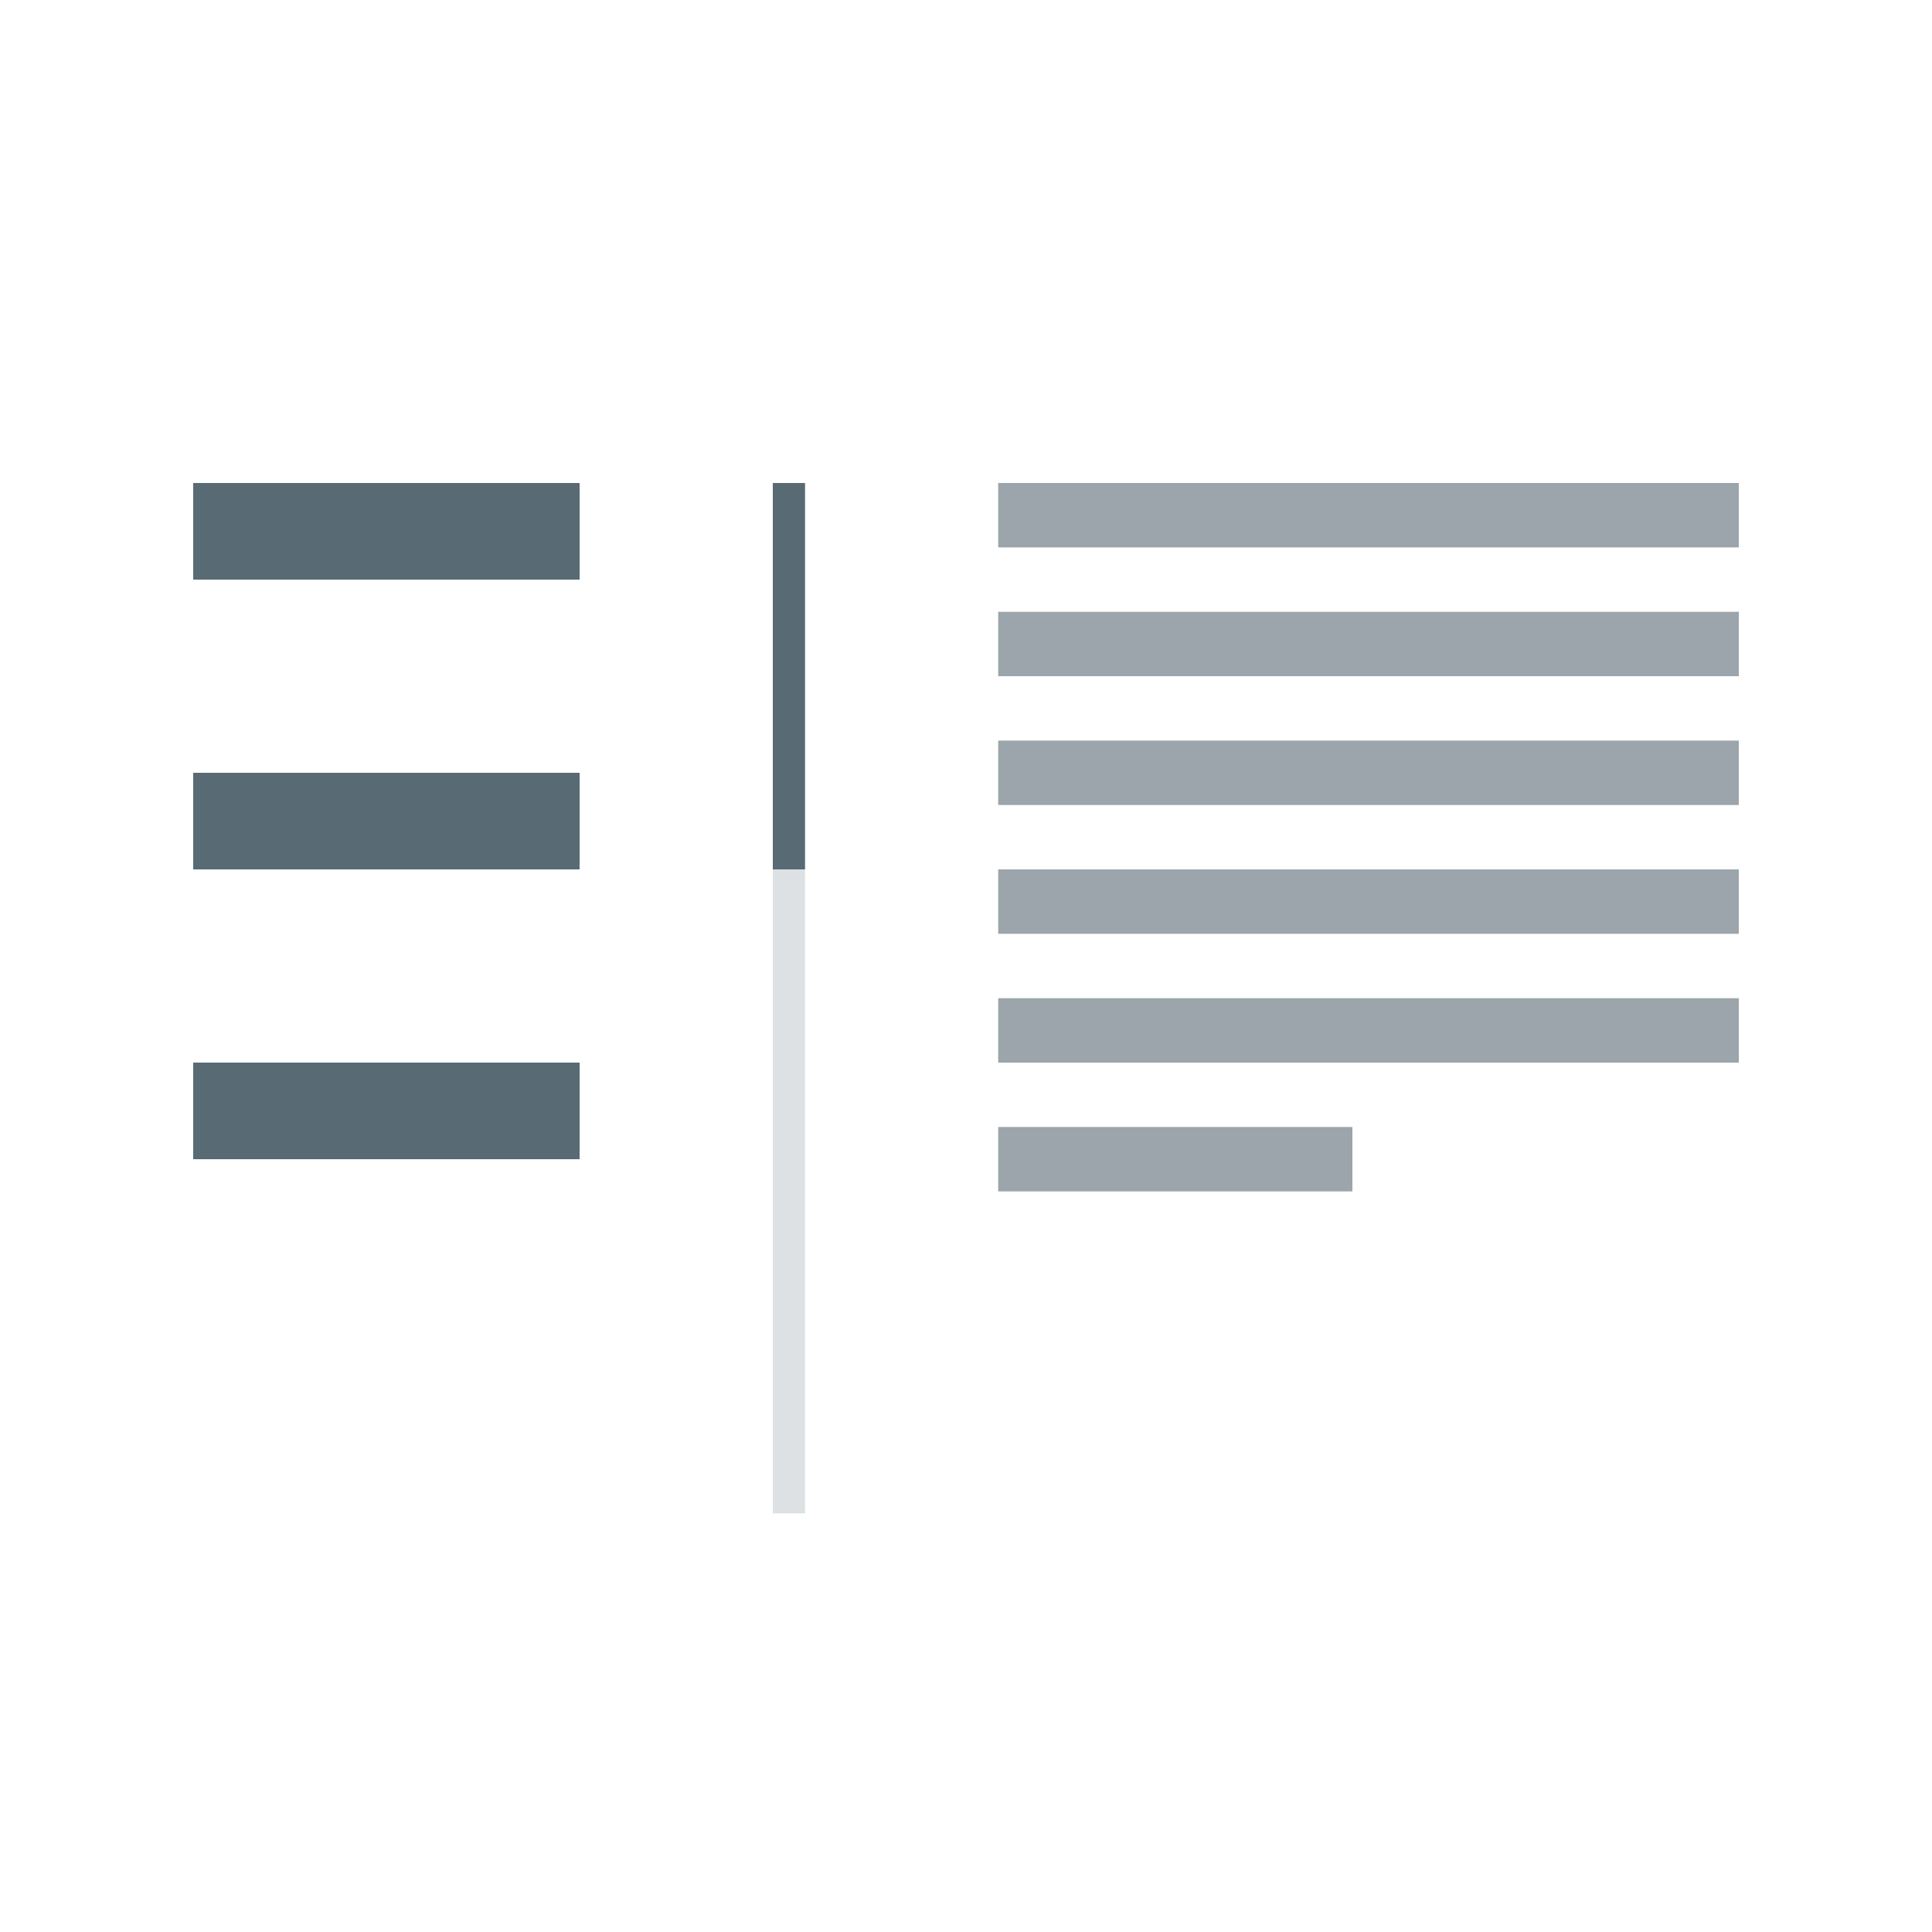 <svg width="60" height="60" viewBox="0 0 60 60" fill="none" xmlns="http://www.w3.org/2000/svg">
<rect opacity="0.2" x="24" y="15" width="1" height="32" fill="#586A74"/>
<rect x="24" y="27" width="12" height="1" transform="rotate(-90 24 27)" fill="#586A74"/>
<rect x="6" y="15" width="12" height="3" fill="#586A74"/>
<rect x="6" y="33" width="12" height="3" fill="#586A74"/>
<rect x="6" y="24" width="12" height="3" fill="#586A74"/>
<rect opacity="0.6" x="31" y="27" width="23" height="2" fill="#586A74"/>
<rect opacity="0.6" x="31" y="23" width="23" height="2" fill="#586A74"/>
<rect opacity="0.6" x="31" y="19" width="23" height="2" fill="#586A74"/>
<rect opacity="0.6" x="31" y="15" width="23" height="2" fill="#586A74"/>
<rect opacity="0.6" x="31" y="31" width="23" height="2" fill="#586A74"/>
<rect opacity="0.6" x="31" y="35" width="11" height="2" fill="#586A74"/>
</svg>
